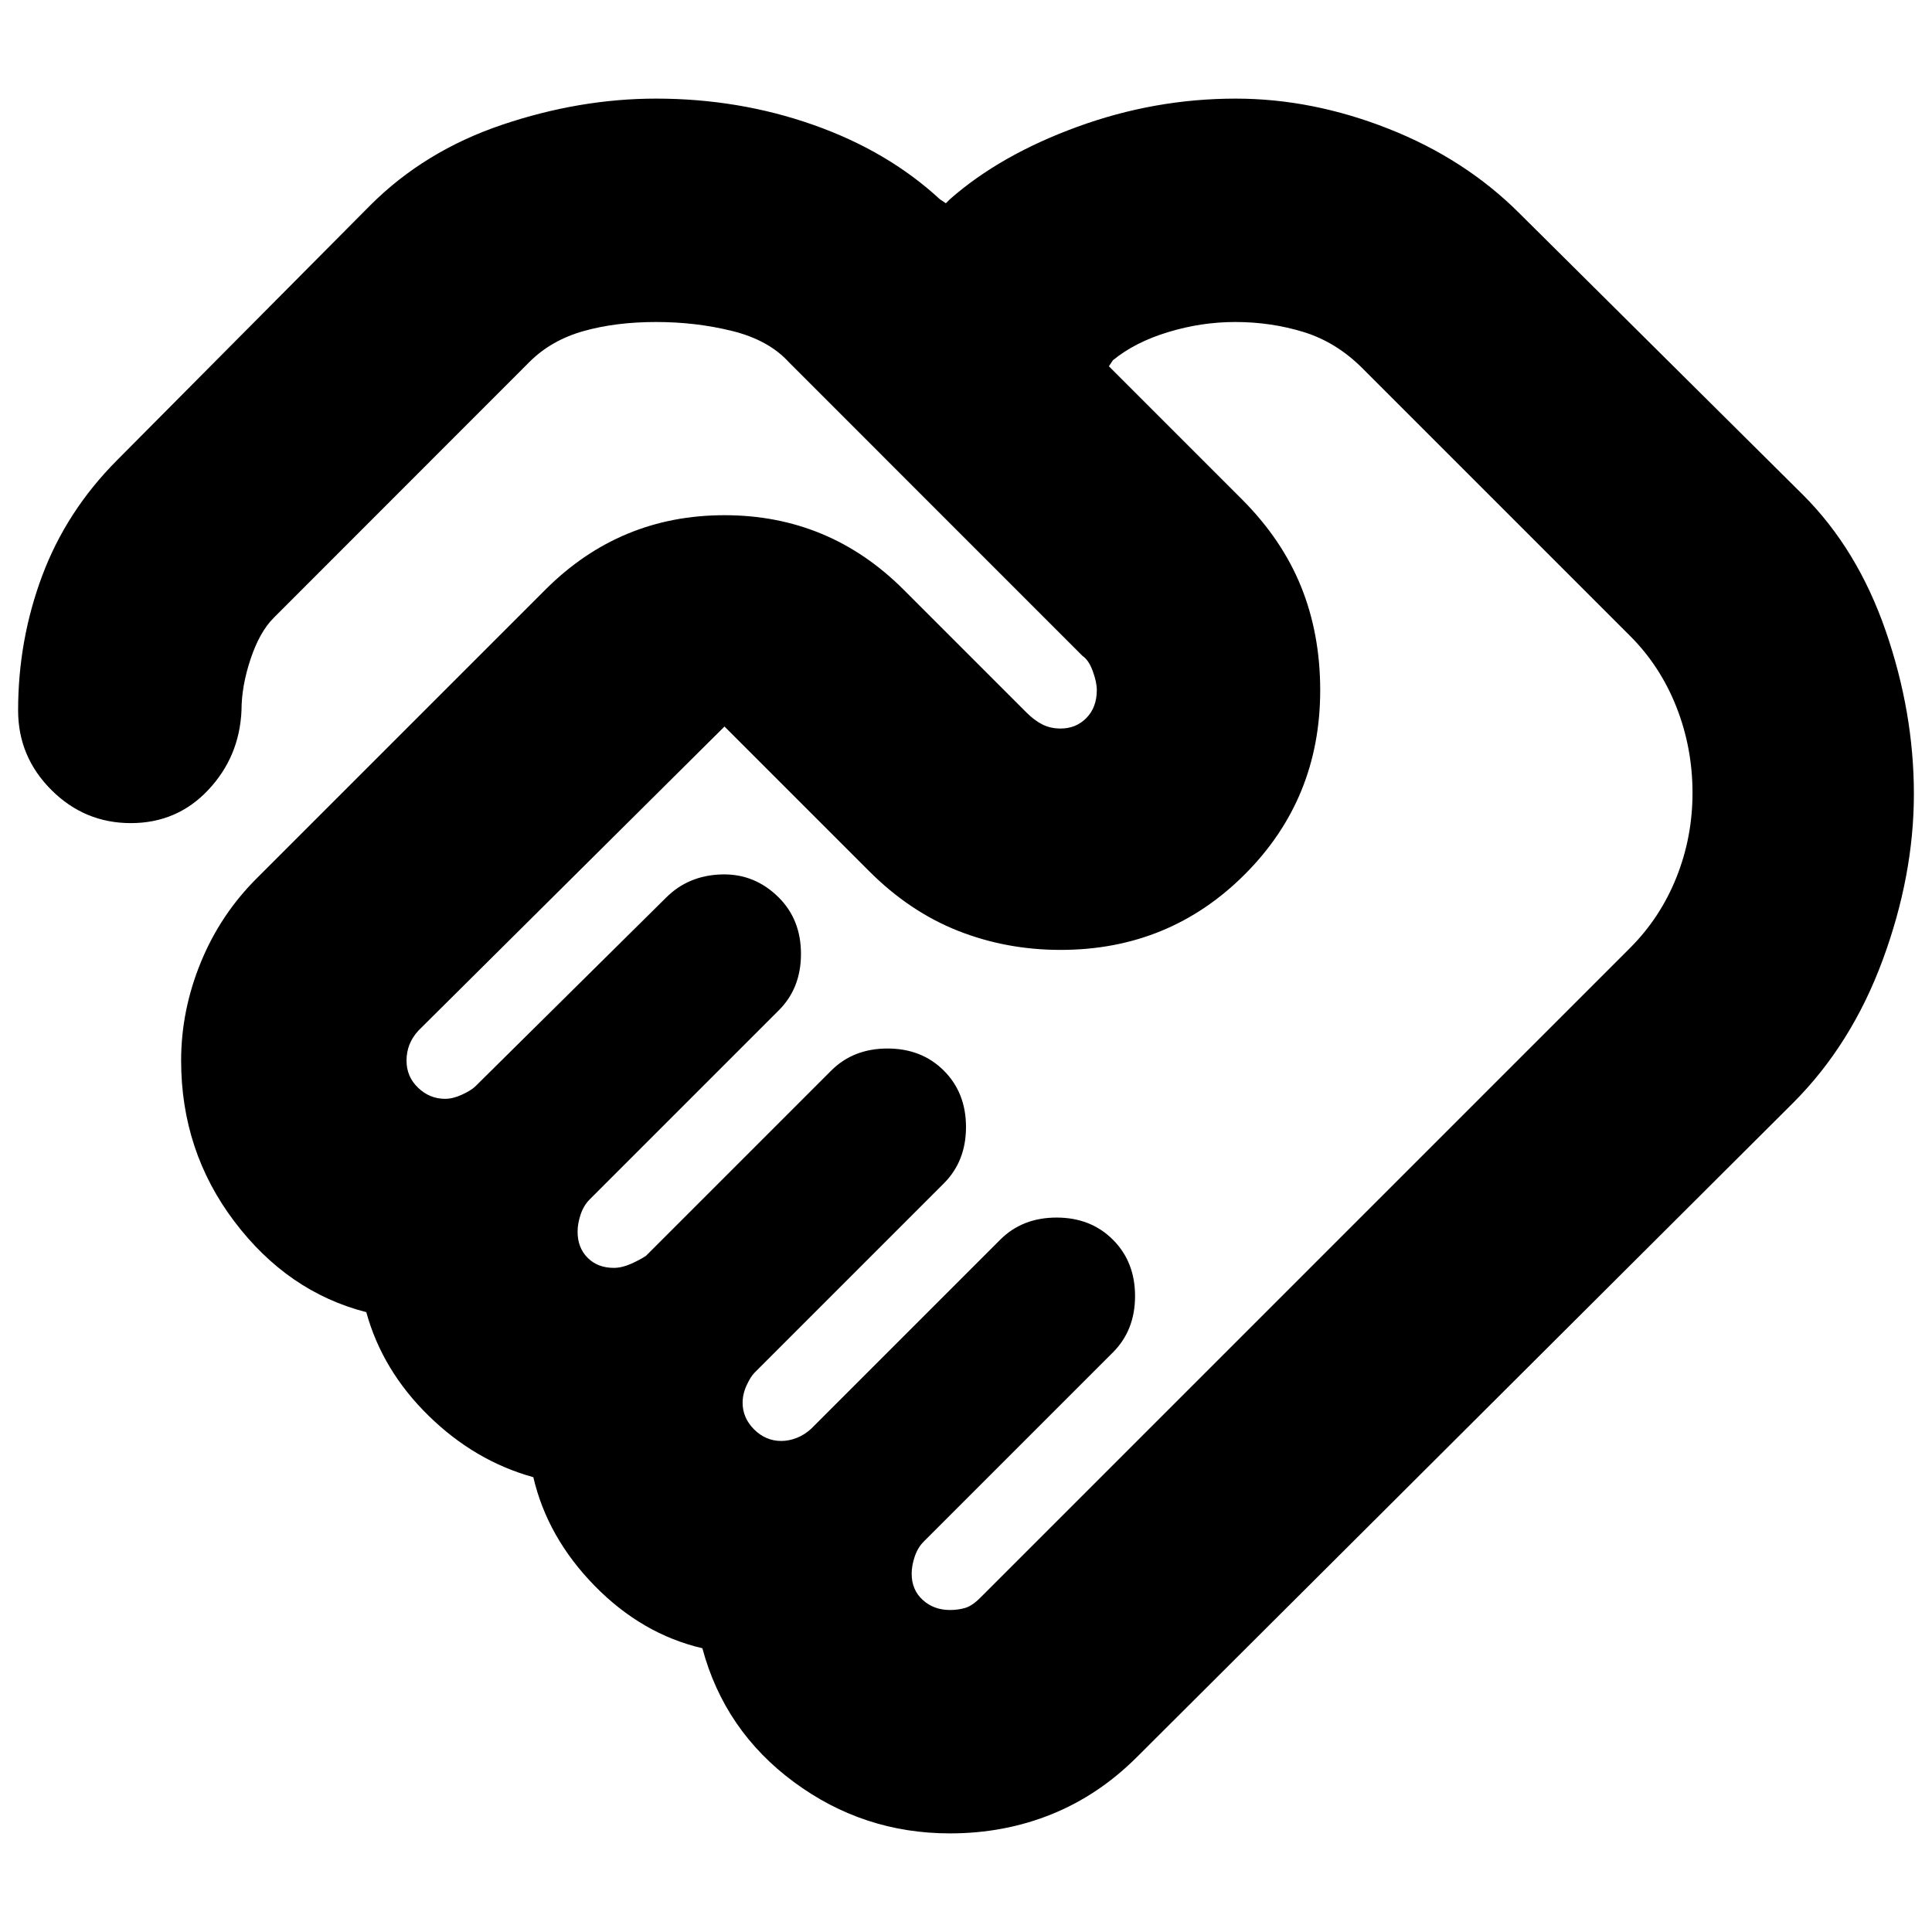 <svg xmlns="http://www.w3.org/2000/svg" height="24" viewBox="0 -960 960 960" width="24"><path d="M472-160q4 0 7.5-1t7.5-5l323-323q15-15 23-35t8-42q0-22.4-8-42.7-8-20.3-23-35.3L677-777q-13-13-29.19-18t-34.06-5q-16.75 0-33.25 5T553-781l-2 3 66 66q20 20 29.5 43.5T656-617q0 54-37.5 91.5T527-488q-27 0-51-9.5T432-527l-72-72-152 151q-3 3.21-4.5 6.96T202-433q0 8 5.75 13.5t13.42 5.5q3.83 0 8.23-2t6.6-4l95-94q11-11 27.5-11.5T387-514q11 11 11 28t-11 28l-94 94q-3 3-4.5 7.5T287-348q0 8 5 13t13 5q4 0 8.5-2t7.5-4l92-92q11-11 28-11t28 11q11 11 11 28t-11 28l-94 94q-2 2-4 6.33-2 4.34-2 8.67 0 7.6 5.75 13.3 5.75 5.7 13.42 5.7 3.83 0 7.68-1.5 3.85-1.5 7.15-4.5l94-94q11-11 28-11t28 11q11 11 11 28t-11 28l-94 94q-3 3-4.5 7.5T453-178q0 8 5.5 13t13.5 5Zm0 111q-43 0-77.5-25.5T349-141q-30-7-53.5-31T265-226q-29-8-52-30.5T182-308q-39-10-65.5-45T90-433q0-25 9.83-48.94Q109.66-505.88 128-524l143-143q37-37 89-37t89 37l61 61q4 4 8 6t9 2q7.71 0 12.86-5.27 5.14-5.27 5.14-13.9 0-3.83-2-9.33t-5.06-7.54L392-780q-10-11-28.04-15.5Q345.91-800 326-800q-20 0-36 4.5t-26.82 15.25L136-653q-7 7-11.5 20.5T120-607q-1 23-16.5 39.5T65-551q-23 0-39.5-16.5T9-607q0-35 12-67t37.02-57.18L184-858q27-27 65.5-40t76.5-13q41 0 78 13t63 37l3 2 2-2q25-22 63.35-36T614-911q38 0 76 15t65 42l141 140q27 27 41 67.5t14 81q0 40.5-15.5 82.5T891-412L565-87q-19 19-42.5 28.5T472-49ZM339-664Z"/></svg>